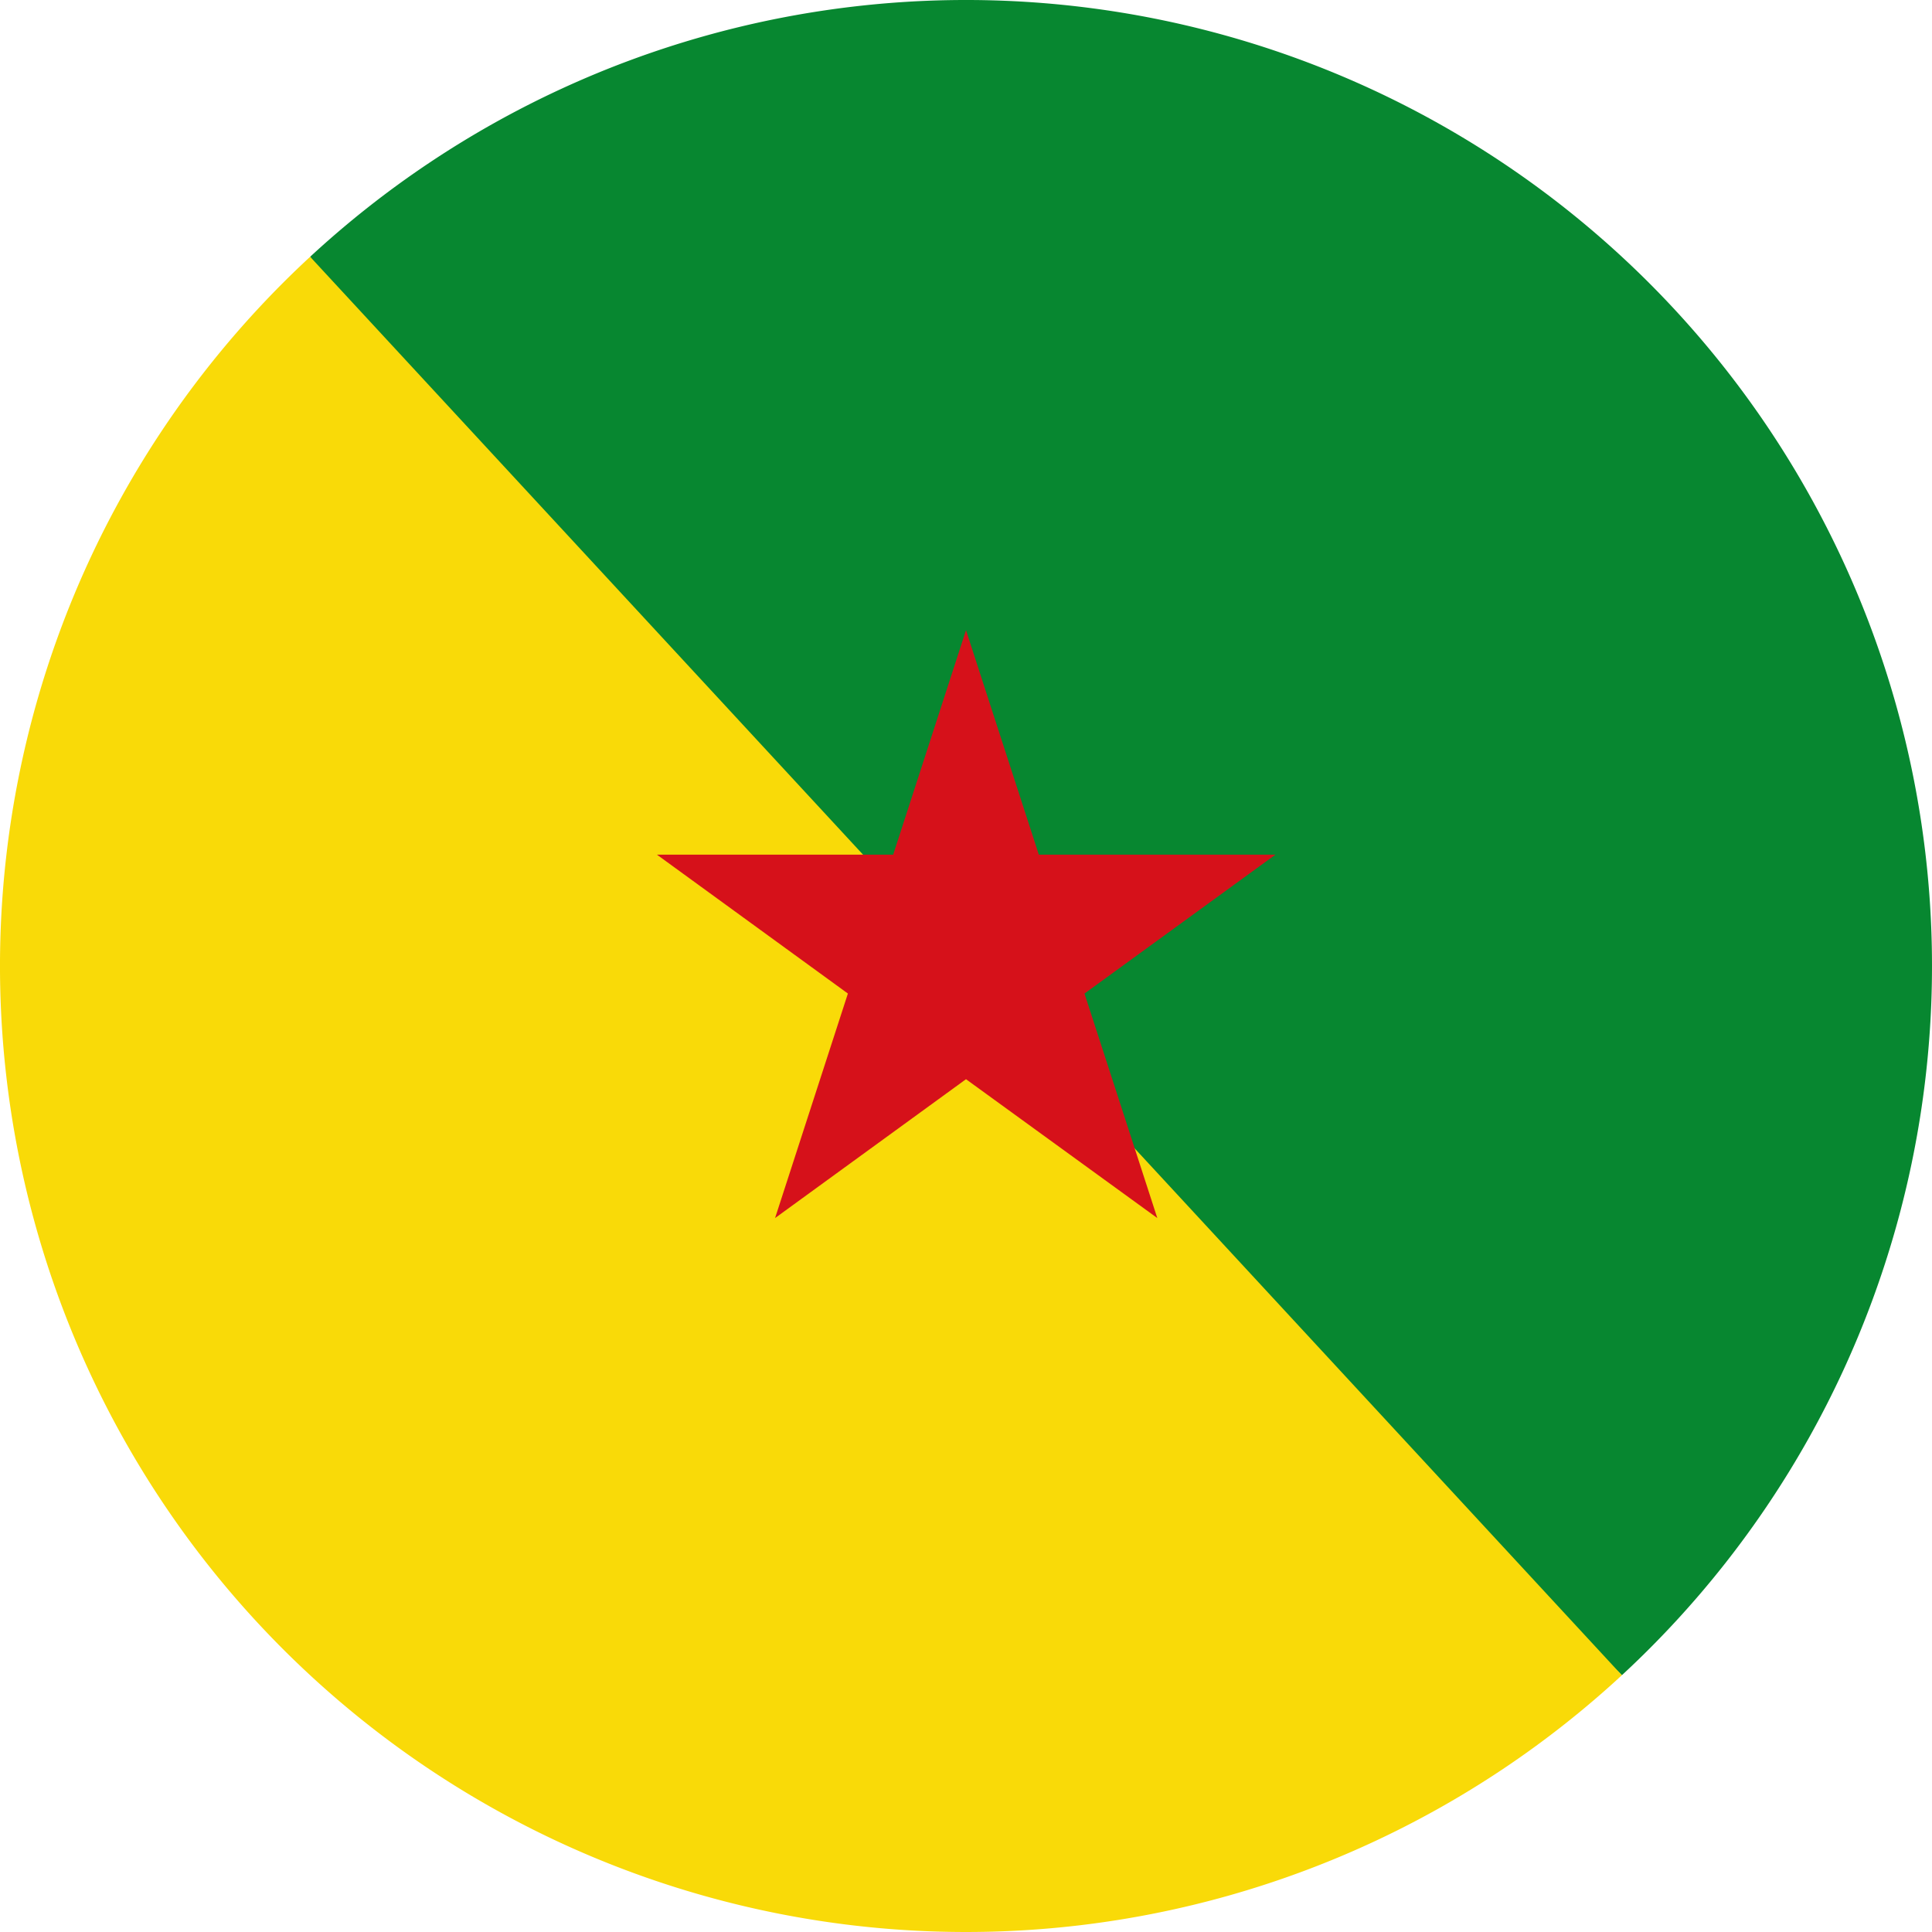 <?xml version="1.0" encoding="UTF-8" standalone="no"?>
<svg
   xmlns:dc="http://purl.org/dc/elements/1.1/"
   xmlns:cc="http://creativecommons.org/ns#"
   xmlns:rdf="http://www.w3.org/1999/02/22-rdf-syntax-ns#"
   xmlns:svg="http://www.w3.org/2000/svg"
   xmlns="http://www.w3.org/2000/svg"
   xmlns:sodipodi="http://sodipodi.sourceforge.net/DTD/sodipodi-0.dtd"
   xmlns:inkscape="http://www.inkscape.org/namespaces/inkscape"
   inkscape:version="1.0 (1.0+r73)"
   sodipodi:docname="gf.svg"
   id="svg8"
   version="1.1"
   viewBox="0 0 512 512">
  <defs
     id="defs12" />
  <sodipodi:namedview
     inkscape:current-layer="svg8"
     inkscape:window-maximized="1"
     inkscape:window-y="0"
     inkscape:window-x="0"
     inkscape:cy="201.35305"
     inkscape:cx="-34.972406"
     inkscape:zoom="0.81933594"
     showgrid="false"
     id="namedview10"
     inkscape:window-height="1017"
     inkscape:window-width="1920"
     inkscape:pageshadow="2"
     inkscape:pageopacity="0"
     guidetolerance="10"
     gridtolerance="10"
     objecttolerance="10"
     borderopacity="1"
     bordercolor="#666666"
     pagecolor="#ffffff" />
  <path
     style="fill:#078730;fill-opacity:1"
     id="path2"
     d="M 82.189,68.048 A 256,256 0 0 1 429.811,443.952 C 422.274,435.802 231.478,278.677 231.478,278.677 Z"
     fill="#d80027" />
  <path
     style="fill:#f9da08;fill-opacity:1"
     id="path4"
     d="M 429.811,443.952 A 256,256 0 0 1 82.189,68.048"
     fill="#6da544" />
  <path
     style="fill:#d6111a;fill-opacity:1"
     id="path6"
     d="M256 167l19.3 59.5H338l-50.6 36.8 19.3 59.5L256 286l-50.6 36.8 19.3-59.5-50.6-36.8h62.6z"
     fill="#ffda44" />
</svg>
